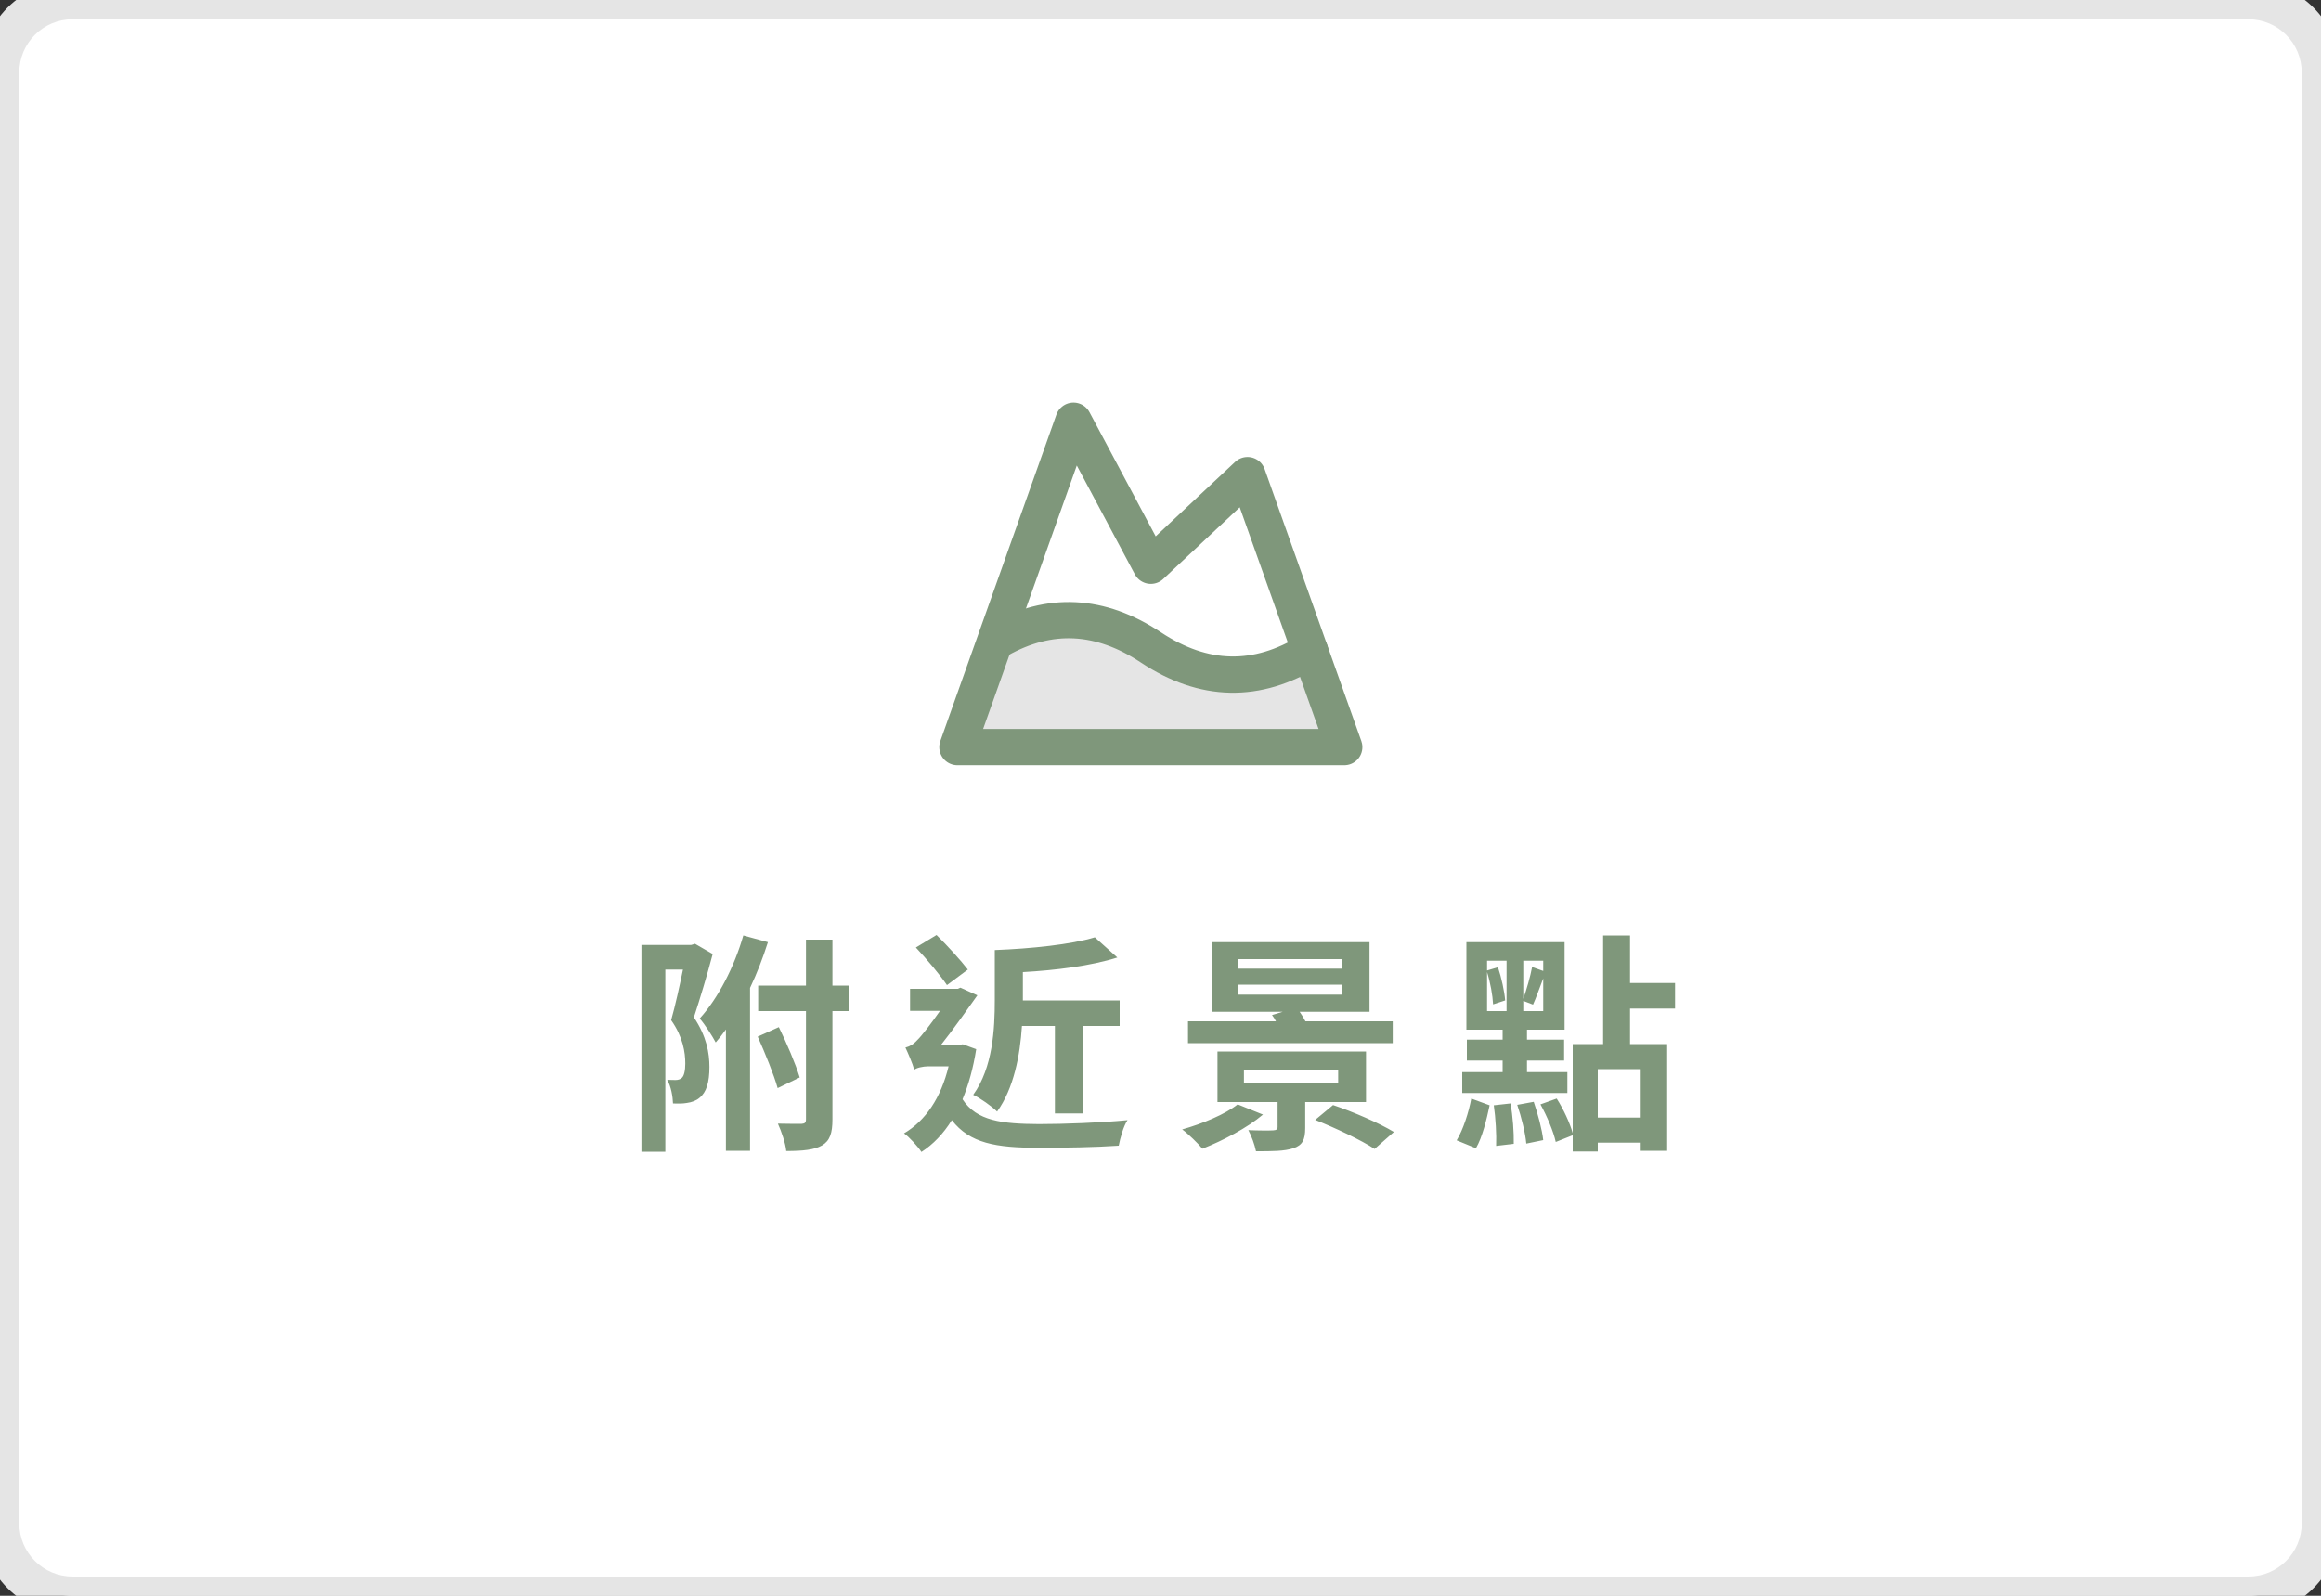 <svg width="160" height="110" viewBox="0 0 160 110" fill="none" xmlns="http://www.w3.org/2000/svg">
<rect x="0" y="0" width="160" height="110" fill="#333333" stroke="none"/>
<path d="M0 5C0 2.239 2.239 0 5 0H155C157.761 0 160 2.239 160 5V105C160 107.761 157.761 110 155 110H5C2.239 110 0 107.761 0 105V5Z" fill="white"/>
<path d="M47.912 65.056L47.64 65.136H44.216V79.392H45.864V66.832H47.08C46.856 67.92 46.552 69.312 46.264 70.32C47.08 71.472 47.24 72.544 47.24 73.312C47.24 73.792 47.16 74.16 47 74.304C46.888 74.4 46.744 74.448 46.584 74.448C46.424 74.448 46.248 74.448 45.992 74.432C46.264 74.896 46.376 75.6 46.392 76.064C46.712 76.08 47.064 76.08 47.336 76.032C47.688 75.984 47.992 75.872 48.216 75.68C48.696 75.296 48.904 74.608 48.904 73.552C48.904 72.592 48.712 71.44 47.832 70.128C48.248 68.864 48.76 67.168 49.128 65.76L47.912 65.056ZM51.24 64.48C50.616 66.656 49.496 68.816 48.232 70.208C48.568 70.576 49.128 71.456 49.336 71.856C49.576 71.584 49.816 71.28 50.04 70.96V79.328H51.704V68.096C52.184 67.088 52.6 66 52.936 64.944L51.24 64.48ZM52.232 71.456C52.728 72.56 53.336 74.048 53.608 75.008L55.128 74.272C54.84 73.328 54.232 71.904 53.688 70.8L52.232 71.456ZM58.552 67.936H57.384V64.768H55.56V67.936H52.264V69.696H55.56V77.152C55.56 77.392 55.48 77.456 55.24 77.472C55.016 77.472 54.328 77.472 53.624 77.456C53.864 77.984 54.152 78.816 54.2 79.344C55.336 79.344 56.136 79.264 56.664 78.96C57.208 78.64 57.384 78.112 57.384 77.168V69.696H58.552V67.936ZM72.72 70.72V76.752H74.672V70.72H77.184V68.96H70.512V67.008C72.784 66.88 75.216 66.576 77.024 66L75.472 64.608C73.856 65.104 71.072 65.392 68.576 65.488V68.944C68.576 70.896 68.448 73.584 67.088 75.472C67.552 75.68 68.384 76.272 68.736 76.624C69.888 75.024 70.32 72.736 70.448 70.72H72.72ZM66.72 66.832C66.24 66.208 65.328 65.2 64.56 64.448L63.136 65.312C63.888 66.112 64.816 67.216 65.28 67.904L66.72 66.832ZM66.368 71.984L66.08 72.032H64.864C65.728 70.944 66.752 69.488 67.376 68.608L66.208 68.08L66.032 68.16H62.736V69.68H64.8C64.208 70.528 63.536 71.408 63.232 71.696C62.944 72.016 62.672 72.144 62.416 72.208C62.576 72.544 62.928 73.36 63.024 73.744C63.152 73.616 63.616 73.504 64 73.504H65.392C64.864 75.68 63.808 77.248 62.32 78.128C62.672 78.368 63.28 79.04 63.52 79.408C64.336 78.88 65.024 78.16 65.616 77.216C66.848 78.816 68.672 79.12 71.568 79.12C73.44 79.12 75.472 79.088 77.12 78.976C77.216 78.464 77.456 77.6 77.728 77.216C75.92 77.392 73.312 77.488 71.616 77.488C69.088 77.472 67.328 77.28 66.352 75.776C66.768 74.784 67.088 73.632 67.296 72.32L66.368 71.984ZM85.368 67.872H92.504V68.56H85.368V67.872ZM85.368 66.112H92.504V66.768H85.368V66.112ZM96.008 70.4H89.992C89.88 70.176 89.736 69.952 89.592 69.744H94.408V64.944H83.544V69.744H88.424L87.688 69.968C87.784 70.096 87.88 70.24 87.96 70.4H81.896V71.904H96.008V70.4ZM85.32 76.128C84.456 76.816 82.904 77.456 81.496 77.856C81.912 78.16 82.584 78.816 82.888 79.184C84.28 78.64 85.992 77.744 87.064 76.832L85.32 76.128ZM85.752 73.776H92.248V74.672H85.752V73.776ZM94.168 75.968V72.48H83.928V75.968H88.072V77.68C88.072 77.856 87.992 77.904 87.768 77.92C87.56 77.936 86.712 77.936 86.056 77.904C86.28 78.32 86.488 78.896 86.584 79.36C87.704 79.36 88.536 79.36 89.16 79.152C89.784 78.944 89.976 78.576 89.976 77.76V75.968H94.168ZM90.664 77.2C92.04 77.744 93.864 78.608 94.76 79.2L96.088 78.032C95.096 77.424 93.24 76.624 91.896 76.176L90.664 77.2ZM102.512 67.008C102.736 67.712 102.896 68.608 102.928 69.232L103.76 68.96C103.712 68.352 103.504 67.392 103.264 66.672L102.512 66.896V66.224H103.856V69.696H102.512V67.008ZM106.384 66.928L105.616 66.656C105.504 67.28 105.232 68.224 105.008 68.848V66.224H106.384V66.928ZM105.008 69.696V68.992L105.68 69.248C105.888 68.8 106.128 68.096 106.384 67.44V69.696H105.008ZM108.048 73.904H105.264V73.104H107.824V71.664H105.264V70.976H107.856V64.944H101.088V70.976H103.584V71.664H101.12V73.104H103.584V73.904H100.8V75.344H108.048V73.904ZM101.744 79.152C102.192 78.384 102.48 77.168 102.688 76.192L101.424 75.728C101.248 76.672 100.864 77.872 100.416 78.608L101.744 79.152ZM102.976 76.192C103.104 77.072 103.168 78.224 103.136 78.992L104.352 78.848C104.368 78.08 104.288 76.944 104.128 76.064L102.976 76.192ZM104.592 76.16C104.88 77.008 105.152 78.112 105.216 78.832L106.384 78.592C106.304 77.872 106.016 76.784 105.728 75.952L104.592 76.16ZM113.104 77.04H110.144V73.696H113.104V77.04ZM115.472 69.52V67.76H112.368V64.48H110.512V71.968H108.416V78.112C108.224 77.424 107.776 76.448 107.312 75.728L106.192 76.128C106.64 76.928 107.088 78 107.248 78.72L108.416 78.256V79.376H110.144V78.768H113.104V79.328H114.928V71.968H112.368V69.52H115.472Z" fill="#7F977B"/>
<path d="M68 44.5L65.5 51.5H92.5L90 44.5C88.167 45.833 83.5 47.7 79.5 44.5C75.5 41.3 70.167 43.167 68 44.5Z" fill="#E5E5E5"/>
<path d="M74 29L79.333 39L86 32.75L92.667 51.5H66L74 29Z" stroke="#7F977B" stroke-width="2.5" stroke-linecap="round" stroke-linejoin="round"/>
<path d="M68.853 44.1C72.347 42.138 75.84 42.312 79.333 44.625C82.987 47.05 86.653 47.125 90.307 44.862" stroke="#7F977B" stroke-width="2.5" stroke-linecap="round" stroke-linejoin="round"/>
<path d="M5 1.33H155V-1.33H5V1.33ZM158.67 5V105H161.33V5H158.67ZM155 108.67H5V111.33H155V108.67ZM1.33 105V5H-1.33V105H1.33ZM5 108.67C2.973 108.67 1.33 107.027 1.33 105H-1.33C-1.33 108.496 1.504 111.33 5 111.33V108.67ZM158.67 105C158.67 107.027 157.027 108.67 155 108.67V111.33C158.496 111.33 161.33 108.496 161.33 105H158.67ZM155 1.33C157.027 1.33 158.67 2.973 158.67 5H161.33C161.33 1.504 158.496 -1.33 155 -1.33V1.33ZM5 -1.33C1.504 -1.33 -1.33 1.504 -1.33 5H1.33C1.33 2.973 2.973 1.33 5 1.33V-1.33Z" fill="#E5E5E5"/>
</svg>
